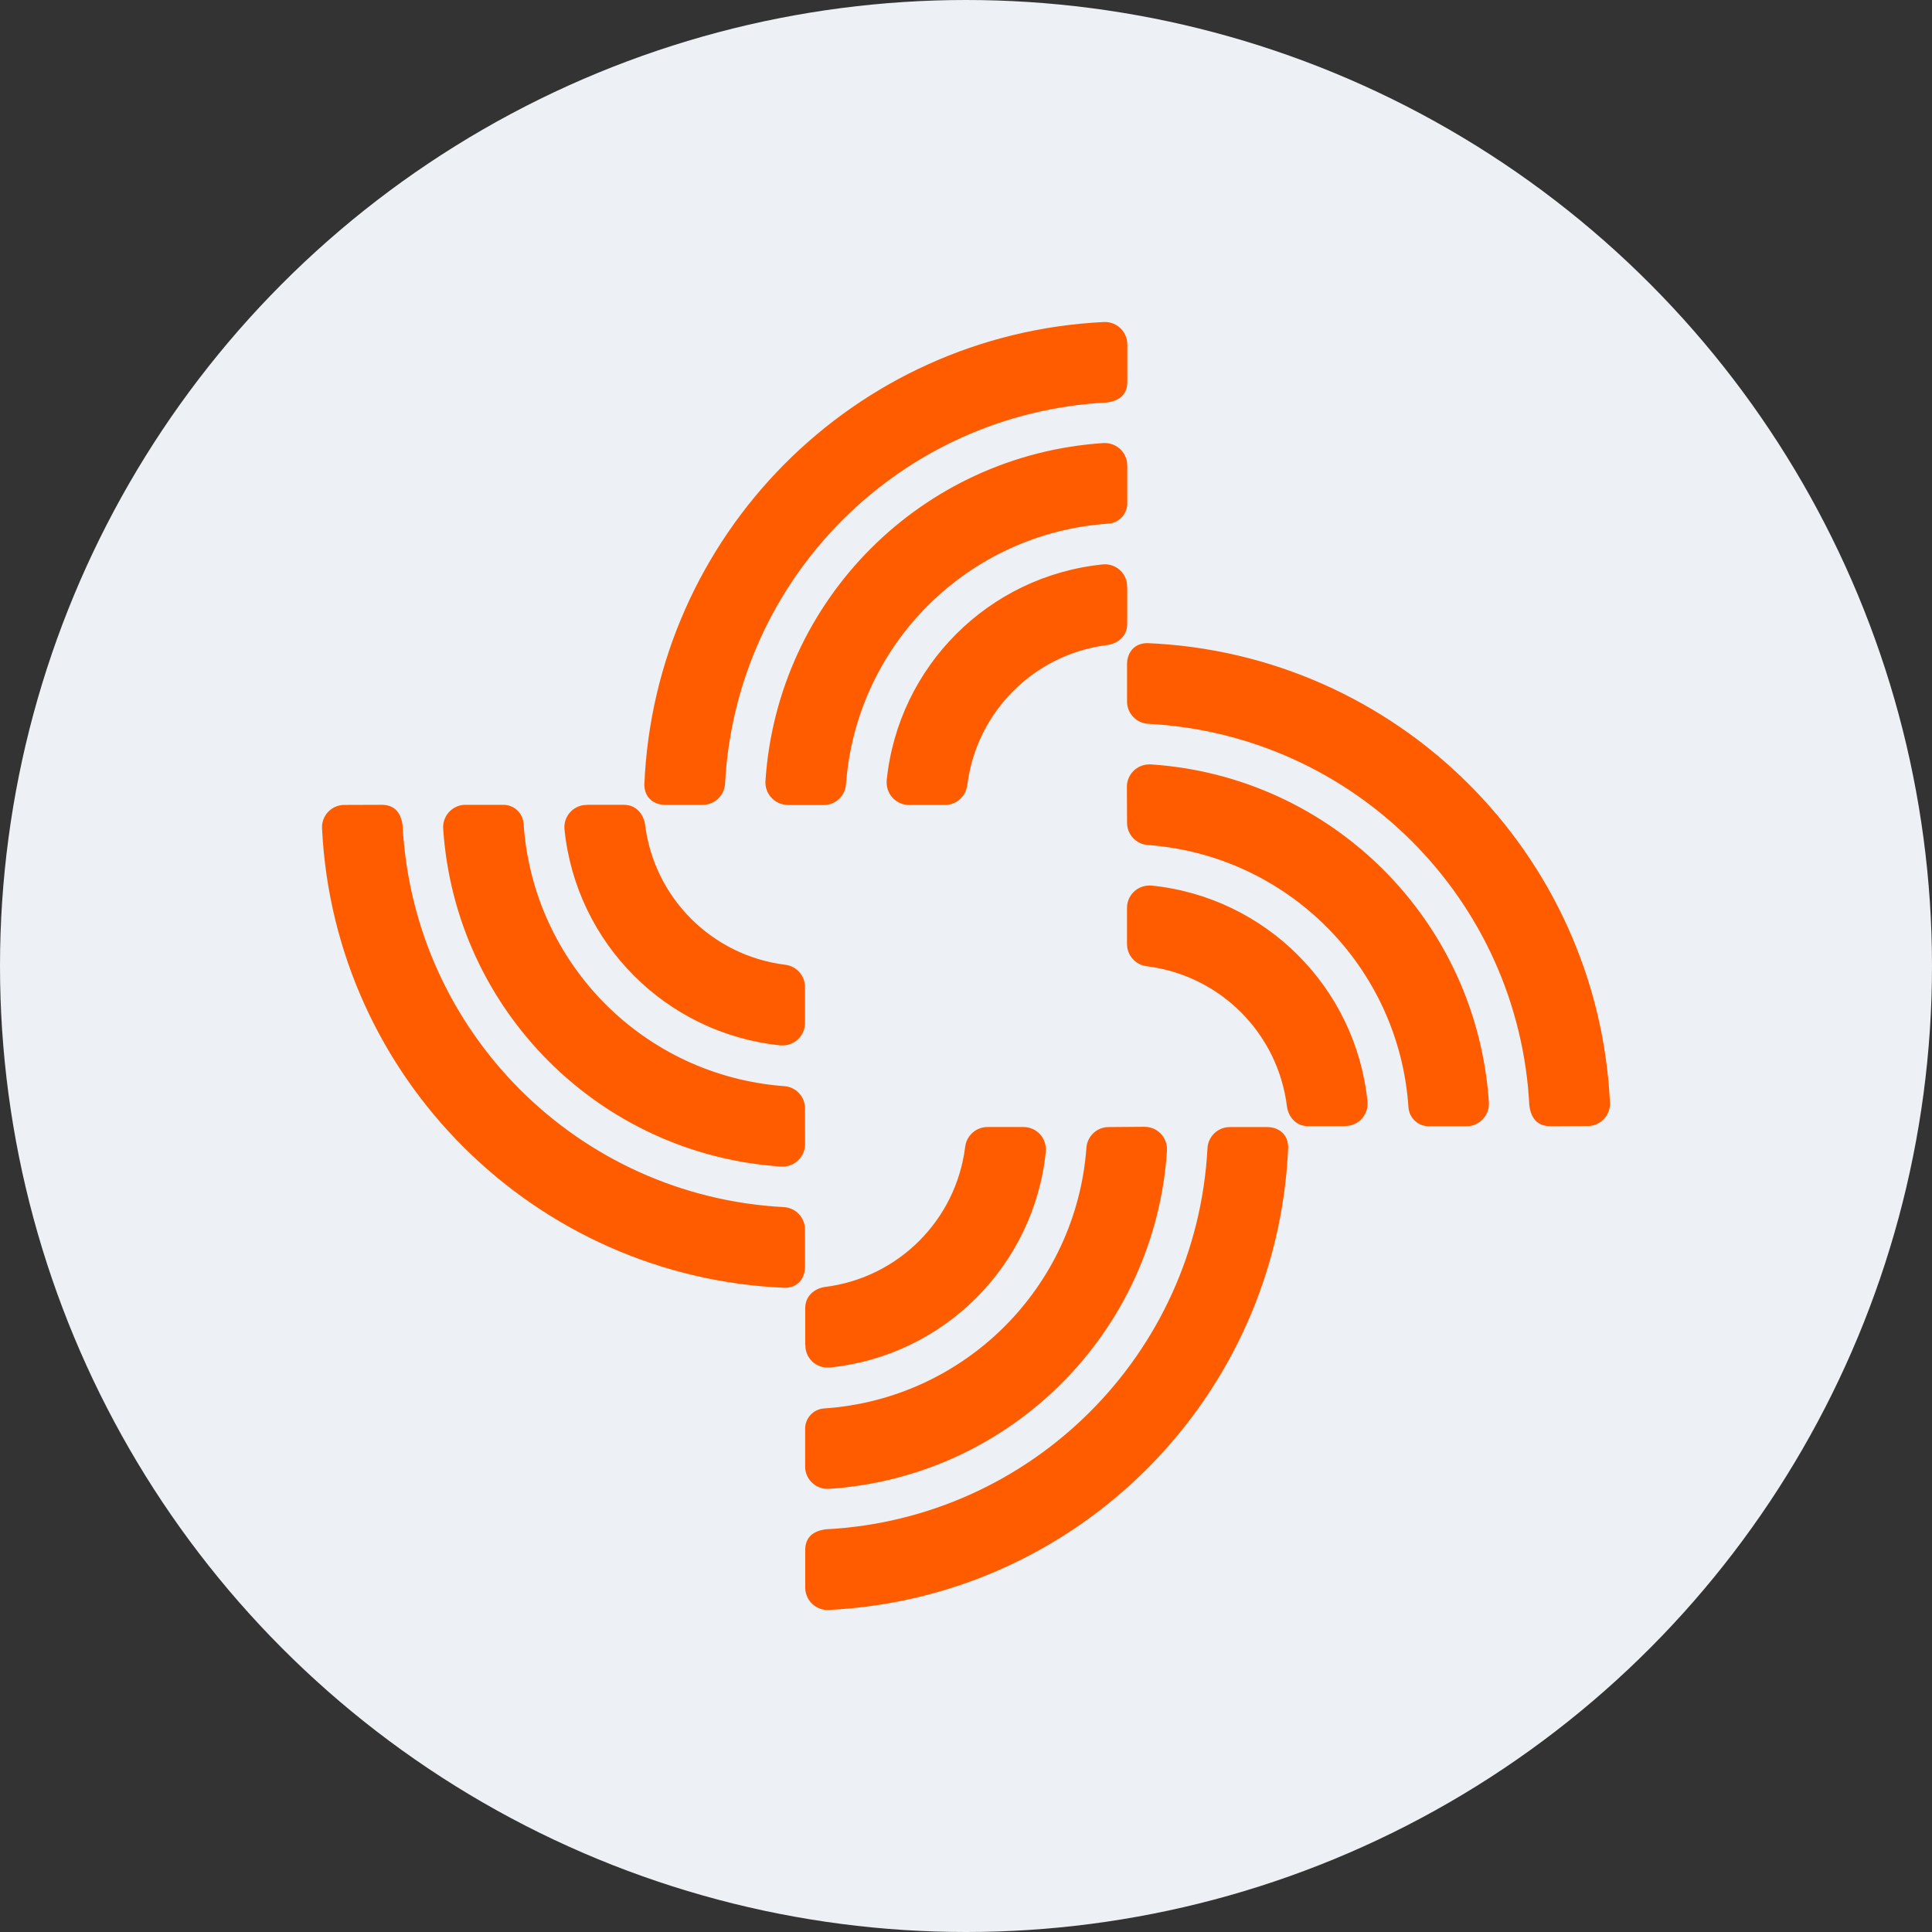 <svg width="120" height="120" viewBox="0 0 120 120" fill="none" xmlns="http://www.w3.org/2000/svg">
<rect x="0" y="0" width="120" height="120" fill="#333333" stroke="none"/>
<circle cx="60" cy="60" r="60" fill="#EDF0F4"/>
<path fill-rule="evenodd" clip-rule="evenodd" d="M70.02 21.391V23.697C70.02 24.346 69.708 24.879 68.731 25.003C55.94 25.664 45.712 35.879 45.035 48.669C44.997 49.409 44.388 49.99 43.647 49.992H41.305C40.842 49.992 40.055 49.738 40.02 48.763C40.658 33.228 53.048 20.749 68.578 20H68.634C69.4 20.002 70.021 20.624 70.02 21.391ZM51.171 50.003H48.939L48.934 49.99H48.842C48.074 49.938 47.493 49.274 47.544 48.505C48.289 37.239 57.261 28.265 68.528 27.519C68.558 27.517 68.589 27.517 68.62 27.519C69.389 27.518 70.014 28.14 70.016 28.91V31.201C70.052 31.89 69.528 32.48 68.839 32.526C60.137 33.112 53.191 40.011 52.546 48.709C52.497 49.434 51.898 49.998 51.171 50.003ZM70.014 36.437V38.738C70.014 39.675 69.2 40.014 68.803 40.061C64.245 40.618 60.65 44.203 60.081 48.76C59.998 49.462 59.405 49.993 58.697 49.997H56.465C55.7 50 55.076 49.383 55.072 48.617C55.069 48.573 55.069 48.528 55.072 48.484C55.791 41.387 61.403 35.776 68.499 35.056C68.865 35.021 69.229 35.134 69.511 35.368C69.794 35.603 69.971 35.94 70.005 36.306C70.008 36.351 70.008 36.396 70.005 36.441L70.014 36.437ZM94.99 68.662C95.116 69.636 95.65 69.95 96.298 69.95L98.61 69.939H98.666C99.432 69.909 100.028 69.264 99.999 68.498C99.246 52.968 86.765 40.58 71.23 39.944C70.257 39.978 70.003 40.765 70.003 41.228V43.571C70.003 44.311 70.584 44.921 71.324 44.958C84.117 45.638 94.33 55.868 94.99 68.662ZM69.993 48.87C69.993 48.5 70.14 48.146 70.401 47.885C70.663 47.624 71.018 47.478 71.387 47.478C71.418 47.477 71.45 47.477 71.481 47.478C82.753 48.219 91.732 57.196 92.477 68.467C92.527 69.234 91.948 69.898 91.181 69.952H91.089H88.806C88.118 69.988 87.528 69.464 87.482 68.775C86.895 60.072 79.994 53.127 71.295 52.484C70.57 52.437 70.006 51.836 70.003 51.109L69.993 48.87ZM81.261 69.95H83.547L83.556 69.932C83.6 69.935 83.644 69.935 83.688 69.932C84.448 69.862 85.008 69.188 84.938 68.427C84.218 61.332 78.607 55.722 71.511 55.003C71.467 55 71.422 55 71.378 55.003C71.011 55.005 70.659 55.152 70.4 55.414C70.142 55.675 69.998 56.028 70 56.395V58.635C70.002 59.343 70.534 59.937 71.238 60.017C75.793 60.586 79.379 64.18 79.936 68.737C79.985 69.136 80.322 69.95 81.261 69.95ZM23.7 49.988C24.349 49.988 24.882 50.3 25.008 51.275C25.669 64.069 35.886 74.299 48.68 74.975C49.418 75.013 49.998 75.623 50 76.362V78.705C50 79.17 49.746 79.957 48.773 79.989C33.237 79.356 20.754 66.968 20.001 51.437C19.986 51.069 20.119 50.711 20.368 50.441C20.618 50.17 20.965 50.01 21.333 49.996H21.39L23.7 49.988ZM49.595 72.053C49.857 71.792 50.005 71.438 50.006 71.069L50 68.837C49.998 68.11 49.434 67.509 48.708 67.462C40.01 66.818 33.109 59.873 32.522 51.17C32.478 50.48 31.887 49.954 31.197 49.99H28.817C28.449 50.016 28.106 50.187 27.864 50.466C27.622 50.745 27.501 51.108 27.527 51.477C28.275 62.743 37.25 71.715 48.517 72.458H48.609C48.979 72.459 49.333 72.313 49.595 72.053ZM36.451 49.988H38.739C39.678 49.988 40.015 50.803 40.064 51.199C40.622 55.757 44.207 59.351 48.763 59.922C49.465 60.001 49.998 60.594 50 61.302V63.541C50.001 64.306 49.385 64.927 48.62 64.932H48.489C41.392 64.212 35.781 58.602 35.06 51.505C35.026 51.138 35.14 50.773 35.377 50.49C35.614 50.207 35.954 50.03 36.321 49.999H36.453L36.451 49.988ZM51.299 94.987C50.325 95.112 50.013 95.645 50.013 96.293H50.015V98.665C50.046 99.43 50.69 100.026 51.456 99.998C66.986 99.247 79.374 86.767 80.012 71.233C79.978 70.258 79.191 70.004 78.728 70.004H76.385C75.644 70.005 75.034 70.587 74.998 71.327C74.315 84.115 64.089 94.325 51.299 94.987ZM71.093 69.988C71.463 69.988 71.817 70.135 72.078 70.397C72.338 70.658 72.484 71.013 72.483 71.382V71.476C71.744 82.749 62.768 91.73 51.496 92.475C50.728 92.527 50.063 91.948 50.009 91.18V91.088V88.805C49.973 88.117 50.498 87.526 51.186 87.481C59.888 86.894 66.833 79.996 67.479 71.298C67.526 70.572 68.127 70.006 68.854 70.004L71.093 69.988ZM50.013 81.26V83.541L50.026 83.546C50.023 83.59 50.023 83.634 50.026 83.678C50.057 84.045 50.234 84.385 50.517 84.621C50.799 84.858 51.165 84.972 51.532 84.939C58.627 84.219 64.238 78.609 64.96 71.514V71.379C64.956 70.614 64.334 69.998 63.569 70.001H61.33C60.622 70.004 60.029 70.535 59.948 71.238C59.377 75.794 55.782 79.378 51.225 79.937C50.829 79.984 50.013 80.323 50.013 81.26Z" fill="#FF5C00"/>
</svg>
